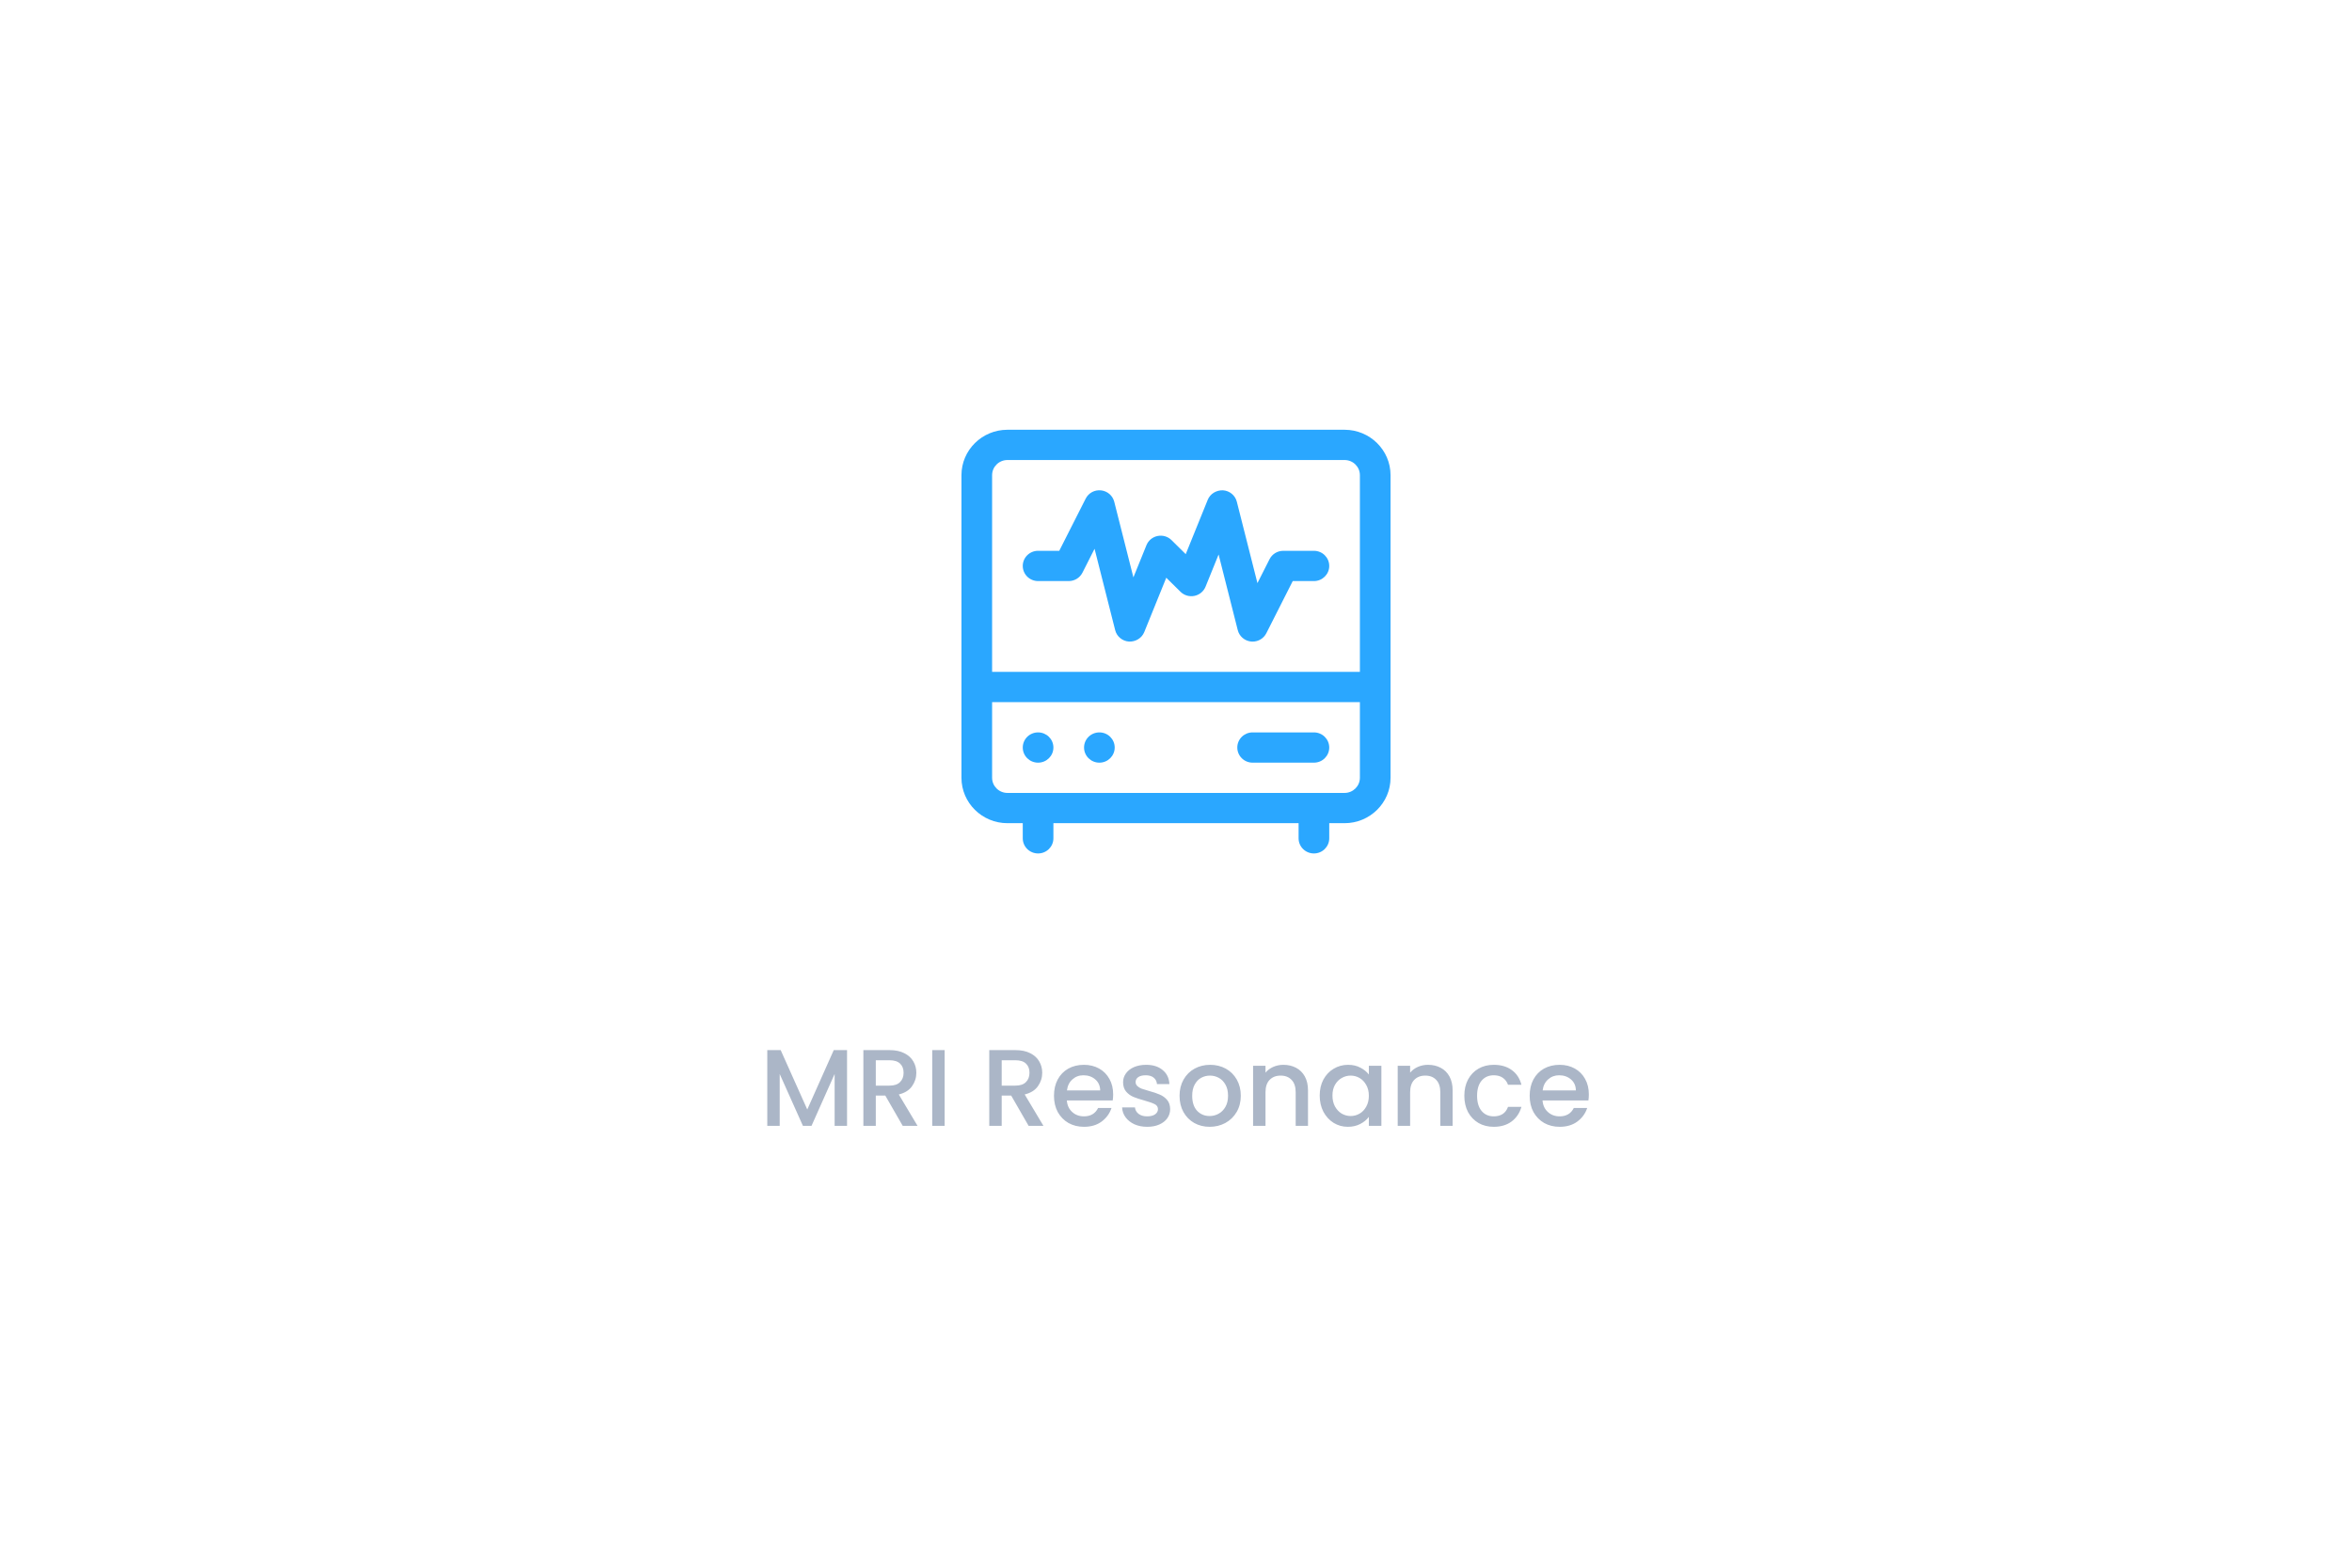 <svg width="270" height="180" viewBox="0 0 358 259" fill="none" xmlns="http://www.w3.org/2000/svg">
<g filter="url(#filter0_d_32_919)">
<rect x="44" y="10" width="270" height="171" rx="10" fill="white"/>
<path d="M153.688 104.5C153.688 105.882 154.82 107 156.219 107C157.618 107 158.75 105.882 158.75 104.5V99.5H153.688V104.5Z" fill="#2AA7FF"/>
<path d="M199.25 104.5C199.25 105.882 200.382 107 201.781 107C203.18 107 204.312 105.882 204.312 104.5V99.5H199.25V104.5Z" fill="#2AA7FF"/>
<path d="M211.906 77H146.094V82H211.906V77Z" fill="#2AA7FF"/>
<path d="M206.844 102H151.156C146.969 102 143.562 98.636 143.562 94.5V44.5C143.562 40.364 146.969 37 151.156 37H206.844C211.031 37 214.438 40.364 214.438 44.5V94.5C214.438 98.636 211.031 102 206.844 102ZM151.156 42C149.76 42 148.625 43.12 148.625 44.5V94.5C148.625 95.879 149.76 97 151.156 97H206.844C208.24 97 209.375 95.879 209.375 94.5V44.5C209.375 43.12 208.24 42 206.844 42H151.156Z" fill="#2AA7FF"/>
<path d="M201.781 92H191.656C190.257 92 189.125 90.882 189.125 89.5C189.125 88.118 190.257 87 191.656 87H201.781C203.18 87 204.312 88.118 204.312 89.5C204.312 90.882 203.18 92 201.781 92Z" fill="#2AA7FF"/>
<path d="M156.219 92C157.617 92 158.75 90.881 158.75 89.5C158.75 88.119 157.617 87 156.219 87C154.821 87 153.688 88.119 153.688 89.5C153.688 90.881 154.821 92 156.219 92Z" fill="#2AA7FF"/>
<path d="M166.344 92C167.742 92 168.875 90.881 168.875 89.5C168.875 88.119 167.742 87 166.344 87C164.946 87 163.812 88.119 163.812 89.5C163.812 90.881 164.946 92 166.344 92Z" fill="#2AA7FF"/>
<path d="M191.656 72C191.565 72 191.473 71.995 191.379 71.985C190.326 71.87 189.459 71.121 189.201 70.105L186.037 57.608L183.882 62.927C183.565 63.709 182.873 64.28 182.04 64.448C181.197 64.617 180.342 64.36 179.741 63.767L177.393 61.448L173.757 70.427C173.347 71.436 172.321 72.044 171.236 71.995C170.141 71.922 169.216 71.157 168.952 70.105L165.548 56.663L163.546 60.618C163.116 61.465 162.241 61.999 161.281 61.999H156.219C154.82 61.999 153.688 60.881 153.688 59.499C153.688 58.118 154.82 56.999 156.219 56.999H159.717L164.08 48.381C164.554 47.446 165.545 46.899 166.621 47.014C167.674 47.129 168.541 47.878 168.799 48.894L171.963 61.391L174.118 56.072C174.435 55.29 175.127 54.719 175.96 54.551C176.805 54.38 177.658 54.639 178.259 55.232L180.607 57.551L184.243 48.572C184.653 47.563 185.682 46.963 186.764 47.004C187.859 47.077 188.784 47.842 189.048 48.894L192.452 62.336L194.454 58.381C194.884 57.534 195.759 57 196.718 57H201.781C203.18 57 204.312 58.118 204.312 59.5C204.312 60.881 203.18 62 201.781 62H198.283L193.92 70.618C193.488 71.47 192.608 72 191.656 72Z" fill="#2AA7FF"/>
<path d="M124.664 139.49V152H122.612V143.432L118.796 152H117.374L113.54 143.432V152H111.488V139.49H113.702L118.094 149.3L122.468 139.49H124.664ZM133.859 152L130.979 146.996H129.413V152H127.361V139.49H131.681C132.641 139.49 133.451 139.658 134.111 139.994C134.783 140.33 135.281 140.78 135.605 141.344C135.941 141.908 136.109 142.538 136.109 143.234C136.109 144.05 135.869 144.794 135.389 145.466C134.921 146.126 134.195 146.576 133.211 146.816L136.307 152H133.859ZM129.413 145.358H131.681C132.449 145.358 133.025 145.166 133.409 144.782C133.805 144.398 134.003 143.882 134.003 143.234C134.003 142.586 133.811 142.082 133.427 141.722C133.043 141.35 132.461 141.164 131.681 141.164H129.413V145.358ZM140.786 139.49V152H138.734V139.49H140.786ZM154.654 152L151.774 146.996H150.208V152H148.156V139.49H152.476C153.436 139.49 154.246 139.658 154.906 139.994C155.578 140.33 156.076 140.78 156.4 141.344C156.736 141.908 156.904 142.538 156.904 143.234C156.904 144.05 156.664 144.794 156.184 145.466C155.716 146.126 154.99 146.576 154.006 146.816L157.102 152H154.654ZM150.208 145.358H152.476C153.244 145.358 153.82 145.166 154.204 144.782C154.6 144.398 154.798 143.882 154.798 143.234C154.798 142.586 154.606 142.082 154.222 141.722C153.838 141.35 153.256 141.164 152.476 141.164H150.208V145.358ZM168.619 146.798C168.619 147.17 168.595 147.506 168.547 147.806H160.969C161.029 148.598 161.323 149.234 161.851 149.714C162.379 150.194 163.027 150.434 163.795 150.434C164.899 150.434 165.679 149.972 166.135 149.048H168.349C168.049 149.96 167.503 150.71 166.711 151.298C165.931 151.874 164.959 152.162 163.795 152.162C162.847 152.162 161.995 151.952 161.239 151.532C160.495 151.1 159.907 150.5 159.475 149.732C159.055 148.952 158.845 148.052 158.845 147.032C158.845 146.012 159.049 145.118 159.457 144.35C159.877 143.57 160.459 142.97 161.203 142.55C161.959 142.13 162.823 141.92 163.795 141.92C164.731 141.92 165.565 142.124 166.297 142.532C167.029 142.94 167.599 143.516 168.007 144.26C168.415 144.992 168.619 145.838 168.619 146.798ZM166.477 146.15C166.465 145.394 166.195 144.788 165.667 144.332C165.139 143.876 164.485 143.648 163.705 143.648C162.997 143.648 162.391 143.876 161.887 144.332C161.383 144.776 161.083 145.382 160.987 146.15H166.477ZM174.238 152.162C173.458 152.162 172.756 152.024 172.132 151.748C171.52 151.46 171.034 151.076 170.674 150.596C170.314 150.104 170.122 149.558 170.098 148.958H172.222C172.258 149.378 172.456 149.732 172.816 150.02C173.188 150.296 173.65 150.434 174.202 150.434C174.778 150.434 175.222 150.326 175.534 150.11C175.858 149.882 176.02 149.594 176.02 149.246C176.02 148.874 175.84 148.598 175.48 148.418C175.132 148.238 174.574 148.04 173.806 147.824C173.062 147.62 172.456 147.422 171.988 147.23C171.52 147.038 171.112 146.744 170.764 146.348C170.428 145.952 170.26 145.43 170.26 144.782C170.26 144.254 170.416 143.774 170.728 143.342C171.04 142.898 171.484 142.55 172.06 142.298C172.648 142.046 173.32 141.92 174.076 141.92C175.204 141.92 176.11 142.208 176.794 142.784C177.49 143.348 177.862 144.122 177.91 145.106H175.858C175.822 144.662 175.642 144.308 175.318 144.044C174.994 143.78 174.556 143.648 174.004 143.648C173.464 143.648 173.05 143.75 172.762 143.954C172.474 144.158 172.33 144.428 172.33 144.764C172.33 145.028 172.426 145.25 172.618 145.43C172.81 145.61 173.044 145.754 173.32 145.862C173.596 145.958 174.004 146.084 174.544 146.24C175.264 146.432 175.852 146.63 176.308 146.834C176.776 147.026 177.178 147.314 177.514 147.698C177.85 148.082 178.024 148.592 178.036 149.228C178.036 149.792 177.88 150.296 177.568 150.74C177.256 151.184 176.812 151.532 176.236 151.784C175.672 152.036 175.006 152.162 174.238 152.162ZM184.555 152.162C183.619 152.162 182.773 151.952 182.017 151.532C181.261 151.1 180.667 150.5 180.235 149.732C179.803 148.952 179.587 148.052 179.587 147.032C179.587 146.024 179.809 145.13 180.253 144.35C180.697 143.57 181.303 142.97 182.071 142.55C182.839 142.13 183.697 141.92 184.645 141.92C185.593 141.92 186.451 142.13 187.219 142.55C187.987 142.97 188.593 143.57 189.037 144.35C189.481 145.13 189.703 146.024 189.703 147.032C189.703 148.04 189.475 148.934 189.019 149.714C188.563 150.494 187.939 151.1 187.147 151.532C186.367 151.952 185.503 152.162 184.555 152.162ZM184.555 150.38C185.083 150.38 185.575 150.254 186.031 150.002C186.499 149.75 186.877 149.372 187.165 148.868C187.453 148.364 187.597 147.752 187.597 147.032C187.597 146.312 187.459 145.706 187.183 145.214C186.907 144.71 186.541 144.332 186.085 144.08C185.629 143.828 185.137 143.702 184.609 143.702C184.081 143.702 183.589 143.828 183.133 144.08C182.689 144.332 182.335 144.71 182.071 145.214C181.807 145.706 181.675 146.312 181.675 147.032C181.675 148.1 181.945 148.928 182.485 149.516C183.037 150.092 183.727 150.38 184.555 150.38ZM196.736 141.92C197.516 141.92 198.212 142.082 198.824 142.406C199.448 142.73 199.934 143.21 200.282 143.846C200.63 144.482 200.804 145.25 200.804 146.15V152H198.77V146.456C198.77 145.568 198.548 144.89 198.104 144.422C197.66 143.942 197.054 143.702 196.286 143.702C195.518 143.702 194.906 143.942 194.45 144.422C194.006 144.89 193.784 145.568 193.784 146.456V152H191.732V142.082H193.784V143.216C194.12 142.808 194.546 142.49 195.062 142.262C195.59 142.034 196.148 141.92 196.736 141.92ZM202.737 146.996C202.737 146 202.941 145.118 203.349 144.35C203.769 143.582 204.333 142.988 205.041 142.568C205.761 142.136 206.553 141.92 207.417 141.92C208.197 141.92 208.875 142.076 209.451 142.388C210.039 142.688 210.507 143.066 210.855 143.522V142.082H212.925V152H210.855V150.524C210.507 150.992 210.033 151.382 209.433 151.694C208.833 152.006 208.149 152.162 207.381 152.162C206.529 152.162 205.749 151.946 205.041 151.514C204.333 151.07 203.769 150.458 203.349 149.678C202.941 148.886 202.737 147.992 202.737 146.996ZM210.855 147.032C210.855 146.348 210.711 145.754 210.423 145.25C210.147 144.746 209.781 144.362 209.325 144.098C208.869 143.834 208.377 143.702 207.849 143.702C207.321 143.702 206.829 143.834 206.373 144.098C205.917 144.35 205.545 144.728 205.257 145.232C204.981 145.724 204.843 146.312 204.843 146.996C204.843 147.68 204.981 148.28 205.257 148.796C205.545 149.312 205.917 149.708 206.373 149.984C206.841 150.248 207.333 150.38 207.849 150.38C208.377 150.38 208.869 150.248 209.325 149.984C209.781 149.72 210.147 149.336 210.423 148.832C210.711 148.316 210.855 147.716 210.855 147.032ZM220.625 141.92C221.405 141.92 222.101 142.082 222.713 142.406C223.337 142.73 223.823 143.21 224.171 143.846C224.519 144.482 224.693 145.25 224.693 146.15V152H222.659V146.456C222.659 145.568 222.437 144.89 221.993 144.422C221.549 143.942 220.943 143.702 220.175 143.702C219.407 143.702 218.795 143.942 218.339 144.422C217.895 144.89 217.673 145.568 217.673 146.456V152H215.621V142.082H217.673V143.216C218.009 142.808 218.435 142.49 218.951 142.262C219.479 142.034 220.037 141.92 220.625 141.92ZM226.626 147.032C226.626 146.012 226.83 145.118 227.238 144.35C227.658 143.57 228.234 142.97 228.966 142.55C229.698 142.13 230.538 141.92 231.486 141.92C232.686 141.92 233.676 142.208 234.456 142.784C235.248 143.348 235.782 144.158 236.058 145.214H233.844C233.664 144.722 233.376 144.338 232.98 144.062C232.584 143.786 232.086 143.648 231.486 143.648C230.646 143.648 229.974 143.948 229.47 144.548C228.978 145.136 228.732 145.964 228.732 147.032C228.732 148.1 228.978 148.934 229.47 149.534C229.974 150.134 230.646 150.434 231.486 150.434C232.674 150.434 233.46 149.912 233.844 148.868H236.058C235.77 149.876 235.23 150.68 234.438 151.28C233.646 151.868 232.662 152.162 231.486 152.162C230.538 152.162 229.698 151.952 228.966 151.532C228.234 151.1 227.658 150.5 227.238 149.732C226.83 148.952 226.626 148.052 226.626 147.032ZM247.193 146.798C247.193 147.17 247.169 147.506 247.121 147.806H239.543C239.603 148.598 239.897 149.234 240.425 149.714C240.953 150.194 241.601 150.434 242.369 150.434C243.473 150.434 244.253 149.972 244.709 149.048H246.923C246.623 149.96 246.077 150.71 245.285 151.298C244.505 151.874 243.533 152.162 242.369 152.162C241.421 152.162 240.569 151.952 239.813 151.532C239.069 151.1 238.481 150.5 238.049 149.732C237.629 148.952 237.419 148.052 237.419 147.032C237.419 146.012 237.623 145.118 238.031 144.35C238.451 143.57 239.033 142.97 239.777 142.55C240.533 142.13 241.397 141.92 242.369 141.92C243.305 141.92 244.139 142.124 244.871 142.532C245.603 142.94 246.173 143.516 246.581 144.26C246.989 144.992 247.193 145.838 247.193 146.798ZM245.051 146.15C245.039 145.394 244.769 144.788 244.241 144.332C243.713 143.876 243.059 143.648 242.279 143.648C241.571 143.648 240.965 143.876 240.461 144.332C239.957 144.776 239.657 145.382 239.561 146.15H245.051Z" fill="#ABB6C7"/>
</g>
<defs>
<filter id="filter0_d_32_919" x="0" y="0" width="358" height="259" filterUnits="userSpaceOnUse" color-interpolation-filters="sRGB">
<feFlood flood-opacity="0" result="BackgroundImageFix"/>
<feColorMatrix in="SourceAlpha" type="matrix" values="0 0 0 0 0 0 0 0 0 0 0 0 0 0 0 0 0 0 127 0" result="hardAlpha"/>
<feOffset dy="34"/>
<feGaussianBlur stdDeviation="22"/>
<feComposite in2="hardAlpha" operator="out"/>
<feColorMatrix type="matrix" values="0 0 0 0 0.836 0 0 0 0 0.858 0 0 0 0 0.896 0 0 0 0.44 0"/>
<feBlend mode="normal" in2="BackgroundImageFix" result="effect1_dropShadow_32_919"/>
<feBlend mode="normal" in="SourceGraphic" in2="effect1_dropShadow_32_919" result="shape"/>
</filter>
</defs>
</svg>
